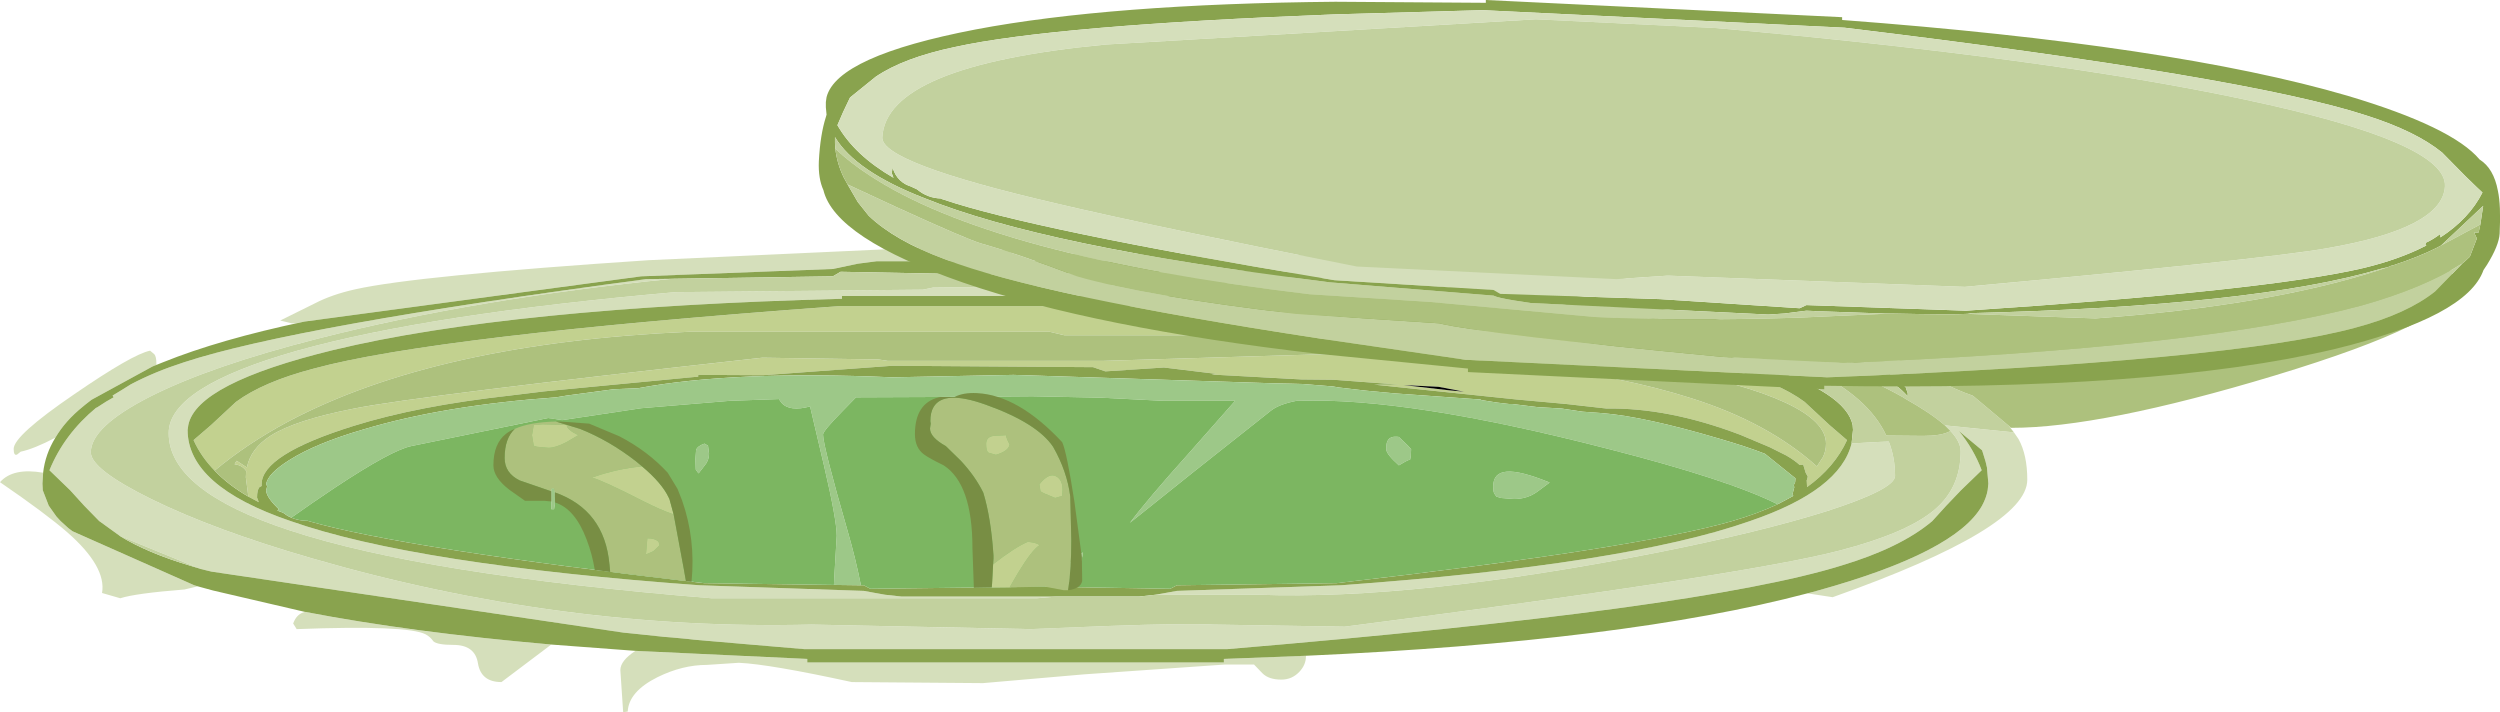 <?xml version="1.0" encoding="UTF-8" standalone="no"?>
<svg xmlns:ffdec="https://www.free-decompiler.com/flash" xmlns:xlink="http://www.w3.org/1999/xlink" ffdec:objectType="shape" height="101.55px" width="356.45px" xmlns="http://www.w3.org/2000/svg">
  <g transform="matrix(1.0, 0.0, 0.0, 1.0, 37.7, 53.8)">
    <path d="M5.7 -7.95 L4.5 -7.7 3.9 -7.7 2.25 -8.1 7.2 -10.55 Q9.6 -11.8 12.95 -12.55 21.65 -14.5 54.75 -16.7 L94.95 -18.55 96.65 -17.8 102.45 -17.35 Q104.05 -17.35 106.9 -18.9 107.7 -18.85 107.95 -18.5 L103.7 -16.55 87.3 -16.55 84.6 -16.2 81.05 -15.45 53.7 -14.4 5.7 -7.95 M110.7 -16.55 L110.5 -17.35 117.15 -17.7 Q128.65 -17.45 138.5 -17.55 L165.55 -17.2 186.25 -15.3 196.5 -15.75 Q197.35 -15.6 197.5 -15.25 194.6 -14.0 185.7 -12.25 L184.3 -11.95 183.6 -12.05 160.55 -14.4 133.2 -15.45 129.6 -16.2 126.95 -16.55 110.7 -16.55 M249.45 7.85 L250.1 8.8 Q251.35 11.05 251.35 14.6 251.35 21.5 223.6 31.35 L220.0 30.8 220.4 30.7 221.5 30.4 Q241.15 24.95 244.9 18.3 245.5 17.2 245.7 16.1 L245.8 15.15 245.6 12.85 245.4 12.0 245.0 10.7 244.9 10.4 241.6 7.65 Q243.7 10.2 244.85 13.25 L241.9 16.1 239.8 18.3 237.8 20.5 Q233.3 24.3 224.8 26.85 204.65 33.1 137.3 38.75 L76.95 38.75 69.3 38.1 61.2 37.4 60.35 37.3 58.2 37.1 56.95 37.0 52.7 36.55 51.2 36.4 -7.55 27.7 -9.2 27.3 -9.3 27.25 -20.65 22.6 -20.7 22.55 -23.4 20.6 -23.55 20.5 -25.7 18.3 -27.7 16.1 -30.65 13.25 Q-28.55 8.1 -23.95 4.3 L-23.95 4.35 -22.55 3.45 -21.5 2.85 -21.65 2.6 -20.25 1.75 -19.05 1.0 Q-15.65 -0.8 -11.45 -2.15 4.4 -7.35 54.4 -14.0 L58.15 -14.05 Q30.15 -11.25 7.75 -5.55 -7.6 -1.65 -16.3 2.75 -24.75 7.05 -24.75 10.7 -24.75 13.1 -16.15 17.35 -7.1 21.8 6.75 25.8 42.4 36.15 78.0 35.25 L109.2 35.9 120.45 35.45 Q131.35 35.05 135.25 35.25 L154.05 35.55 Q211.25 28.2 224.6 24.7 234.2 22.2 238.1 18.9 241.85 15.75 241.85 10.55 241.85 9.2 240.4 7.65 L239.6 6.85 249.45 7.85 M148.5 39.7 L148.5 39.8 Q148.5 41.0 147.55 42.0 146.5 43.1 145.0 43.1 143.2 43.1 142.3 42.2 L141.1 40.95 136.95 40.95 116.85 42.35 102.45 43.6 83.75 43.45 Q72.05 40.9 67.65 40.7 L63.1 41.0 Q59.6 41.0 56.05 42.75 51.95 44.8 51.8 47.65 L51.15 47.75 50.75 41.75 Q50.75 40.4 52.9 39.0 L77.4 40.15 77.4 40.65 136.8 40.65 136.8 40.15 148.5 39.7 M40.9 38.1 L33.8 43.45 Q30.9 43.45 30.45 40.8 30.05 38.15 26.95 38.15 24.7 38.15 24.1 37.65 23.65 37.0 23.0 36.65 20.4 35.3 4.6 35.9 L4.1 35.1 Q4.6 33.7 5.8 33.45 L5.85 33.45 Q20.9 36.35 40.9 38.1 M-9.5 29.8 L-11.4 30.25 Q-18.4 30.8 -20.55 31.5 L-23.15 30.75 Q-22.5 27.0 -28.1 22.1 -31.2 19.4 -37.7 14.95 -35.85 12.85 -31.55 13.6 L-31.65 15.15 -31.6 16.1 -30.75 18.3 -29.65 19.85 -29.05 20.5 -27.95 21.5 -27.35 21.95 -10.0 29.65 -9.5 29.8 M-29.8 8.6 Q-32.85 10.2 -34.75 10.6 L-35.25 11.0 Q-35.75 11.25 -35.75 10.2 -35.75 8.3 -27.1 2.4 -18.8 -3.3 -16.3 -3.8 L-15.7 -3.3 Q-15.4 -2.95 -15.4 -1.95 L-15.4 -1.75 -15.95 -1.55 -24.65 3.2 -25.55 3.9 -25.85 4.15 Q-28.4 6.2 -29.8 8.6 M112.95 31.25 L110.15 31.5 63.75 31.5 Q22.75 28.15 3.55 21.8 -13.65 16.15 -13.65 7.95 -13.65 1.4 4.7 -3.8 23.45 -9.05 58.65 -12.15 L93.9 -12.5 95.35 -12.8 124.85 -13.15 126.3 -13.45 145.65 -13.45 Q193.6 -10.4 214.45 -3.45 213.6 -2.65 213.6 -1.85 L213.6 -1.65 205.7 -3.9 Q180.6 -9.95 133.2 -11.2 L133.2 -11.6 82.35 -11.6 82.35 -11.2 Q34.95 -9.95 9.85 -3.9 -9.65 0.85 -10.85 6.8 L-10.95 7.5 Q-10.95 15.5 3.75 20.5 21.4 26.7 62.05 29.65 L85.45 30.45 88.5 31.0 90.8 31.25 112.95 31.25 M226.3 9.4 L226.85 9.4 229.4 9.25 231.6 9.15 Q232.5 11.45 232.5 14.05 232.5 15.95 222.7 19.1 213.3 22.05 198.75 24.95 163.95 31.8 141.75 31.0 L127.05 31.0 130.1 30.45 153.5 29.65 Q194.15 26.7 211.8 20.5 224.7 16.1 226.3 9.4 M213.3 -5.35 L216.7 -4.6 224.65 -2.45 224.3 -1.55 223.1 -2.0 Q218.6 -3.75 213.3 -5.35" fill="#d5dfbb" fill-rule="evenodd" stroke="none"/>
    <path d="M-7.1 13.3 Q-9.05 11.3 -10.1 8.95 L-7.6 6.8 -4.05 3.5 Q-0.2 0.65 7.05 -1.25 24.3 -5.95 81.95 -10.15 L133.6 -10.15 Q191.25 -5.95 208.5 -1.25 215.75 0.65 219.6 3.5 L223.15 6.8 225.65 8.95 Q223.9 12.8 219.95 15.65 L219.9 14.65 219.95 14.6 220.05 14.15 219.75 13.6 219.4 12.45 218.9 12.5 Q218.2 11.85 217.0 11.15 L216.8 11.05 214.6 9.95 210.45 8.2 Q200.2 4.3 191.35 4.45 L185.6 3.8 178.45 3.15 158.8 1.1 158.25 1.05 161.9 1.05 152.5 0.35 147.85 0.3 135.05 -0.4 135.65 -0.5 128.25 -1.4 119.9 -0.85 118.15 -1.45 89.55 -1.65 71.1 -0.3 61.85 -0.35 61.85 -0.1 39.9 2.0 35.0 2.6 Q21.95 4.05 12.8 6.9 -0.4 11.0 -0.4 15.25 L-0.4 15.5 -0.7 15.65 Q-1.05 16.05 -1.05 17.15 L-0.8 17.8 -2.3 17.0 -2.3 16.95 -2.65 14.25 -2.6 13.35 Q-3.2 12.5 -4.25 12.4 L-4.1 12.1 -3.95 11.9 -2.5 12.85 Q-1.95 10.15 0.85 8.35 4.35 6.1 12.8 4.45 21.75 2.65 71.0 -2.8 L87.55 -2.55 88.85 -2.35 119.65 -2.35 149.45 -3.25 Q184.0 -3.25 203.5 3.0 214.4 6.45 221.35 12.7 L222.2 11.4 Q222.65 10.5 222.65 9.45 222.65 3.15 199.45 -1.35 179.75 -5.2 160.45 -5.35 L143.05 -5.6 140.95 -6.0 114.05 -6.0 111.95 -6.5 60.6 -6.5 Q24.55 -4.9 3.4 6.3 -2.4 9.4 -7.1 13.3 M168.9 1.85 L171.05 2.05 167.4 1.35 162.4 1.1 168.9 1.85" fill="#c2d18f" fill-rule="evenodd" stroke="none"/>
    <path d="M5.7 -7.95 L53.7 -14.4 81.05 -15.45 84.6 -16.2 87.3 -16.55 103.7 -16.55 110.7 -16.55 126.95 -16.55 129.6 -16.2 133.2 -15.45 160.55 -14.4 183.6 -12.05 Q209.25 -8.85 224.1 -3.8 L228.65 -2.15 230.45 -1.45 230.8 -1.3 234.2 1.55 234.0 1.4 234.3 2.25 234.3 2.7 Q232.55 0.75 230.7 0.15 L230.65 0.1 230.9 -0.2 229.95 -0.55 229.75 -0.75 229.2 -1.2 Q227.65 -2.1 225.9 -2.1 L225.85 -2.1 225.7 -2.15 225.6 -2.2 225.45 -2.2 224.65 -2.45 216.7 -4.6 213.3 -5.35 213.15 -5.4 Q194.85 -9.35 159.8 -14.0 L133.2 -14.4 132.05 -15.05 102.95 -14.65 82.15 -15.05 81.05 -14.4 58.15 -14.05 54.4 -14.0 Q4.4 -7.35 -11.45 -2.15 -15.65 -0.8 -19.05 1.0 L-20.25 1.75 -21.65 2.6 -21.5 2.85 -22.55 3.45 -23.95 4.35 -23.95 4.3 Q-28.55 8.1 -30.65 13.25 L-27.7 16.1 -25.7 18.3 -23.55 20.5 -23.4 20.6 -20.7 22.55 -20.65 22.6 Q-16.65 25.05 -10.6 26.85 L-9.3 27.25 -9.2 27.3 -7.55 27.7 51.2 36.4 52.7 36.55 56.95 37.0 58.2 37.1 60.35 37.3 61.2 37.4 69.3 38.1 76.95 38.75 137.3 38.75 Q204.65 33.1 224.8 26.85 233.3 24.3 237.8 20.5 L239.8 18.3 241.9 16.1 244.85 13.25 Q243.7 10.2 241.6 7.65 L244.9 10.4 245.0 10.7 245.4 12.0 245.6 12.85 245.8 15.15 245.7 16.1 Q245.5 17.2 244.9 18.3 241.15 24.95 221.5 30.4 L220.4 30.7 220.0 30.8 Q194.05 37.65 148.5 39.7 L136.8 40.15 136.8 40.65 77.4 40.65 77.4 40.15 52.9 39.0 40.9 38.1 Q20.9 36.35 5.85 33.45 L5.8 33.45 -7.3 30.4 -9.5 29.8 -10.0 29.65 -27.35 21.95 -27.95 21.5 -29.05 20.5 -29.65 19.85 -30.75 18.3 -31.6 16.1 -31.65 15.15 -31.55 13.6 Q-31.25 10.95 -29.8 8.6 -28.4 6.2 -25.85 4.15 L-25.55 3.9 -24.65 3.2 -15.95 -1.55 -14.45 -2.15 Q-6.4 -5.4 5.7 -7.95 M-2.3 17.0 L-0.8 17.8 -1.05 17.15 Q-1.05 16.05 -0.7 15.65 L-0.4 15.5 -0.4 15.25 Q-0.4 11.0 12.8 6.9 21.95 4.05 35.0 2.6 L39.9 2.0 61.85 -0.1 61.85 -0.35 71.1 -0.3 89.55 -1.65 118.15 -1.45 119.9 -0.85 128.25 -1.4 135.65 -0.5 135.05 -0.4 147.85 0.3 152.5 0.35 161.9 1.05 158.25 1.05 158.8 1.1 178.45 3.15 185.6 3.8 191.35 4.45 Q200.2 4.3 210.45 8.2 L214.6 9.95 216.8 11.05 217.0 11.15 Q218.2 11.85 218.9 12.5 L219.4 12.45 219.75 13.6 220.05 14.15 219.95 14.6 219.9 14.65 219.95 15.65 Q223.9 12.8 225.65 8.95 L223.15 6.8 219.6 3.5 Q215.75 0.65 208.5 -1.25 191.25 -5.95 133.6 -10.15 L81.95 -10.15 Q24.3 -5.95 7.05 -1.25 -0.2 0.65 -4.05 3.5 L-7.6 6.8 -10.1 8.95 Q-9.05 11.3 -7.1 13.3 -5.15 15.35 -2.3 17.0 M213.6 -1.65 Q225.5 2.2 226.45 6.8 L226.5 7.5 226.3 9.4 Q224.7 16.1 211.8 20.5 194.15 26.7 153.5 29.65 L130.1 30.45 127.05 31.0 124.75 31.25 112.95 31.25 90.8 31.25 88.5 31.0 85.45 30.45 62.05 29.65 Q21.4 26.7 3.75 20.5 -10.95 15.5 -10.95 7.5 L-10.85 6.8 Q-9.65 0.85 9.85 -3.9 34.95 -9.95 82.35 -11.2 L82.35 -11.6 133.2 -11.6 133.2 -11.2 Q180.6 -9.95 205.7 -3.9 L213.6 -1.65 M215.75 18.1 L216.8 17.55 218.0 16.9 217.85 16.75 218.15 15.6 218.1 15.6 Q218.0 15.4 218.2 15.05 L218.25 14.95 218.3 14.4 213.95 10.9 Q211.4 9.9 207.45 8.75 196.8 5.6 190.7 5.1 L187.95 4.9 184.95 4.45 181.55 4.25 177.9 3.8 177.45 3.8 175.75 3.6 173.55 3.25 173.35 3.15 172.5 3.1 161.3 2.3 157.05 1.9 153.2 1.45 152.35 1.3 148.05 0.95 146.2 0.9 143.85 0.85 106.8 -0.35 89.55 0.0 Q66.95 -1.0 53.3 1.55 L49.8 1.7 43.1 2.6 41.6 2.85 Q25.5 4.0 14.05 7.45 7.35 9.4 3.55 11.8 0.45 13.75 0.25 15.25 L0.25 15.3 0.4 15.5 0.25 16.1 Q0.25 17.0 1.75 18.5 L2.05 18.8 1.85 19.0 2.65 19.3 2.8 19.4 3.3 19.75 Q4.6 20.45 6.1 20.45 L6.15 20.45 6.3 20.5 Q19.85 24.4 62.7 29.35 L81.2 29.6 85.05 29.65 85.45 29.65 86.4 30.15 111.35 29.85 114.15 29.9 114.4 29.9 129.15 30.15 130.1 29.65 152.85 29.35 Q195.7 24.4 209.25 20.5 212.85 19.45 215.75 18.1" fill="#89a34e" fill-rule="evenodd" stroke="none"/>
    <path d="M248.7 6.9 L249.45 7.85 239.6 6.85 Q237.6 5.1 233.95 3.05 L233.65 2.85 Q229.55 0.55 224.3 -1.55 L224.65 -2.45 225.45 -2.2 225.6 -2.2 225.7 -2.15 225.85 -2.1 225.9 -2.1 Q227.65 -2.1 229.2 -1.2 L229.75 -0.75 229.95 -0.55 230.9 -0.2 230.65 0.1 230.7 0.15 Q232.55 0.75 234.3 2.7 L234.3 2.25 234.0 1.4 234.2 1.55 230.8 -1.3 230.45 -1.45 Q231.2 -3.3 234.0 -2.05 L238.25 0.25 Q241.3 1.85 243.55 2.6 L243.75 2.75 248.7 6.9 M-20.65 22.6 L-9.3 27.25 -10.6 26.85 Q-16.65 25.05 -20.65 22.6 M213.6 -1.65 L213.6 -1.85 Q213.6 -2.65 214.45 -3.45 193.6 -10.4 145.65 -13.45 L126.3 -13.45 124.85 -13.15 95.35 -12.8 93.9 -12.5 58.65 -12.15 Q23.45 -9.05 4.7 -3.8 -13.65 1.4 -13.65 7.95 -13.65 16.15 3.55 21.8 22.75 28.15 63.75 31.5 L110.15 31.5 112.95 31.25 124.75 31.25 127.05 31.0 141.75 31.0 Q163.95 31.8 198.75 24.95 213.3 22.05 222.7 19.1 232.5 15.95 232.5 14.05 232.5 11.45 231.6 9.15 L229.4 9.25 226.85 9.4 226.3 9.4 226.5 7.5 226.45 6.8 Q225.5 2.2 213.6 -1.65 M240.4 7.65 Q241.85 9.2 241.85 10.55 241.85 15.75 238.1 18.9 234.2 22.2 224.6 24.7 211.25 28.2 154.05 35.55 L135.25 35.25 Q131.35 35.05 120.45 35.45 L109.2 35.9 78.0 35.25 Q42.4 36.15 6.75 25.8 -7.1 21.8 -16.15 17.35 -24.75 13.1 -24.75 10.7 -24.75 7.05 -16.3 2.75 -7.6 -1.65 7.75 -5.55 30.15 -11.25 58.15 -14.05 L81.05 -14.4 82.15 -15.05 102.95 -14.65 132.05 -15.05 133.2 -14.4 159.8 -14.0 Q194.85 -9.35 213.15 -5.4 L213.3 -5.35 Q218.6 -3.75 223.1 -2.0 L221.4 -1.45 220.65 -1.05 Q228.65 2.75 231.25 8.3 L236.5 8.35 Q239.0 8.35 240.2 7.75 L240.4 7.65" fill="#c2d19e" fill-rule="evenodd" stroke="none"/>
    <path d="M224.1 -3.8 L246.5 -3.95 Q254.7 -5.3 269.0 -6.45 281.3 -7.4 289.25 -9.15 293.25 -10.0 303.75 -15.35 312.2 -18.85 312.2 -12.9 312.2 -8.0 286.6 -0.25 261.9 7.2 249.1 7.2 L249.0 7.2 248.7 6.9 243.75 2.75 243.55 2.6 Q241.3 1.85 238.25 0.25 L234.0 -2.05 Q231.2 -3.3 230.45 -1.45 L228.65 -2.15 224.1 -3.8 M-7.1 13.3 Q-2.4 9.4 3.4 6.3 24.55 -4.9 60.6 -6.5 L111.95 -6.5 114.05 -6.0 140.95 -6.0 143.05 -5.6 160.45 -5.35 Q179.75 -5.2 199.45 -1.35 222.65 3.15 222.65 9.45 222.65 10.5 222.2 11.4 L221.35 12.7 Q214.4 6.45 203.5 3.0 184.0 -3.25 149.45 -3.25 L119.65 -2.35 88.85 -2.35 87.55 -2.55 71.0 -2.8 Q21.75 2.65 12.8 4.45 4.35 6.1 0.85 8.35 -1.95 10.15 -2.5 12.85 L-3.95 11.9 -4.1 12.1 -4.25 12.4 Q-3.2 12.5 -2.6 13.35 L-2.65 14.25 -2.3 16.95 -2.3 17.0 Q-5.15 15.35 -7.1 13.3 M240.4 7.65 L240.2 7.75 Q239.0 8.35 236.5 8.35 L231.25 8.3 Q228.65 2.75 220.65 -1.05 L221.4 -1.45 223.1 -2.0 224.3 -1.55 Q229.55 0.55 233.65 2.85 L233.95 3.05 Q237.6 5.1 239.6 6.85 L240.4 7.65" fill="#adc17d" fill-rule="evenodd" stroke="none"/>
    <path d="M3.3 19.75 L2.8 19.4 2.65 19.3 1.85 19.0 2.05 18.8 1.75 18.5 Q0.25 17.0 0.25 16.1 L0.4 15.5 0.25 15.3 0.25 15.25 Q0.45 13.75 3.55 11.8 7.35 9.4 14.05 7.45 25.5 4.0 41.6 2.85 L43.1 2.6 49.8 1.7 53.3 1.55 Q66.95 -1.0 89.55 0.0 L106.8 -0.35 143.85 0.85 146.2 0.9 148.05 0.95 152.35 1.3 153.2 1.45 157.05 1.9 161.3 2.3 172.5 3.1 173.35 3.15 173.55 3.25 175.75 3.6 177.45 3.8 177.9 3.8 181.55 4.25 184.95 4.45 187.95 4.9 190.7 5.1 Q196.8 5.6 207.45 8.75 211.4 9.9 213.95 10.9 L218.3 14.4 218.25 14.95 218.2 15.05 Q218.0 15.4 218.1 15.6 L218.15 15.6 217.85 16.75 218.0 16.9 216.8 17.55 215.75 18.1 Q208.8 14.6 191.6 10.2 162.95 2.8 147.5 3.35 L147.15 3.35 Q144.6 3.85 143.45 4.8 L132.65 13.35 123.4 20.75 Q125.9 17.4 131.65 11.0 L138.4 3.35 128.2 3.35 119.2 2.9 109.5 2.7 96.5 2.8 96.45 2.8 84.35 2.85 82.35 4.9 Q79.65 7.65 79.65 8.15 79.65 9.75 83.15 21.9 84.3 25.85 85.05 29.65 L81.2 29.6 81.25 28.5 81.6 22.6 Q81.6 20.35 79.8 12.65 L77.8 4.15 Q74.85 4.95 73.7 3.6 L73.35 3.1 66.35 3.35 53.75 4.4 42.45 6.1 40.45 5.8 20.95 9.8 Q18.1 10.4 10.1 15.7 6.8 17.9 3.85 20.0 L3.3 19.75 M114.15 29.9 L111.35 29.85 111.4 29.75 114.6 26.7 116.7 24.95 Q116.55 26.95 114.45 29.6 L114.15 29.9 M163.35 11.75 Q163.15 11.75 162.7 12.0 L161.75 12.55 Q159.95 10.95 159.95 10.25 159.95 9.45 160.1 9.15 160.45 8.3 161.75 8.5 L163.0 9.7 163.5 10.25 163.45 11.25 163.35 11.75 M175.45 16.7 Q175.2 16.5 175.2 15.55 175.2 13.6 177.15 13.45 179.1 13.3 183.25 15.0 L181.5 16.3 Q180.05 17.35 178.15 17.35 L176.3 17.2 175.65 17.0 175.45 16.7 M61.55 10.35 Q61.75 9.8 62.75 9.45 L63.25 9.75 63.4 10.9 Q63.4 11.85 62.75 12.6 L61.9 13.7 61.5 13.15 61.45 11.65 61.55 10.35 M40.9 18.8 L40.9 15.85 41.3 15.85 Q41.6 17.4 41.3 18.8 L40.9 18.8" fill="#9dc888" fill-rule="evenodd" stroke="none"/>
    <path d="M3.3 19.75 L3.85 20.0 Q6.8 17.9 10.1 15.7 18.1 10.4 20.95 9.8 L40.45 5.8 42.45 6.1 53.75 4.4 66.35 3.35 73.35 3.1 73.7 3.6 Q74.85 4.95 77.8 4.15 L79.8 12.65 Q81.6 20.35 81.6 22.6 L81.25 28.5 81.2 29.6 62.7 29.35 Q19.85 24.4 6.3 20.5 L6.15 20.45 6.1 20.45 Q4.6 20.45 3.3 19.75 M85.05 29.65 Q84.3 25.85 83.15 21.9 79.65 9.75 79.65 8.15 79.65 7.65 82.35 4.9 L84.35 2.85 96.45 2.8 96.5 2.8 109.5 2.7 119.2 2.9 128.2 3.35 138.4 3.35 131.65 11.0 Q125.9 17.4 123.4 20.75 L132.65 13.35 143.45 4.8 Q144.6 3.85 147.15 3.35 L147.5 3.35 Q162.95 2.8 191.6 10.2 208.8 14.6 215.75 18.1 212.85 19.45 209.25 20.5 195.7 24.4 152.85 29.35 L130.1 29.65 129.15 30.15 114.4 29.9 114.45 29.6 Q116.55 26.95 116.7 24.95 L114.6 26.7 111.4 29.75 111.35 29.85 86.4 30.15 85.45 29.65 85.05 29.65 M163.35 11.75 L163.45 11.25 163.5 10.25 163.0 9.7 161.75 8.5 Q160.45 8.3 160.1 9.15 159.95 9.45 159.95 10.25 159.95 10.95 161.75 12.55 L162.7 12.0 Q163.15 11.75 163.35 11.75 M175.45 16.7 L175.65 17.0 176.3 17.2 178.15 17.35 Q180.05 17.35 181.5 16.3 L183.25 15.0 Q179.1 13.3 177.15 13.45 175.2 13.6 175.2 15.55 175.2 16.5 175.45 16.7 M40.9 18.8 L41.3 18.8 Q41.6 17.4 41.3 15.85 L40.9 15.85 40.9 18.8 M61.55 10.35 L61.45 11.65 61.5 13.15 61.9 13.7 62.75 12.6 Q63.4 11.85 63.4 10.9 L63.25 9.75 62.75 9.45 Q61.75 9.8 61.55 10.35" fill="#7cb661" fill-rule="evenodd" stroke="none"/>
    <path d="M168.9 1.85 L162.4 1.1 167.4 1.35 171.05 2.05 168.9 1.85" fill="#000000" fill-rule="evenodd" stroke="none"/>
    <path d="M114.4 29.9 L114.15 29.9 114.45 29.6 114.4 29.9" fill="#788e44" fill-rule="evenodd" stroke="none"/>
    <path d="M106.25 29.95 L107.5 27.8 Q109.45 24.6 110.5 23.95 110.4 23.75 109.6 23.55 L108.85 23.45 Q107.05 24.2 103.9 26.65 L103.85 27.45 103.95 25.85 103.95 25.4 Q103.6 20.05 102.5 16.45 101.35 14.1 99.3 11.9 L97.15 9.8 Q94.9 8.55 94.9 7.3 L95.0 6.6 94.95 6.25 Q94.95 5.0 95.4 4.25 96.85 1.75 102.85 3.9 110.15 6.5 112.45 9.9 114.45 13.4 114.9 17.0 L115.05 23.2 Q115.05 27.2 114.6 30.35 L113.95 30.35 111.3 29.85 106.25 29.95 M110.5 15.25 L110.65 16.25 Q110.95 16.5 112.75 17.2 L113.75 16.9 113.8 16.05 Q113.8 14.65 112.95 14.15 111.9 13.5 110.5 15.25 M106.25 9.55 Q105.75 8.65 105.75 8.25 L103.95 8.35 Q102.9 8.5 102.9 9.5 102.9 10.55 103.25 10.75 L104.3 11.05 Q106.15 10.5 106.25 9.55 M44.75 8.25 Q43.1 7.45 43.1 6.8 L39.7 6.7 38.4 6.8 38.15 8.25 38.4 9.75 38.85 9.9 40.5 10.05 Q41.5 10.05 43.05 9.25 L44.75 8.25 M41.55 6.3 L45.0 7.35 Q49.15 9.0 52.95 11.95 L53.85 12.7 Q50.15 13.05 46.7 14.3 48.25 14.7 54.0 17.65 56.45 18.9 58.35 19.55 L59.8 27.35 60.1 29.05 59.65 29.0 51.1 27.95 50.0 27.8 49.3 27.75 49.2 26.7 Q48.5 18.9 41.4 16.4 L41.3 15.85 40.9 15.85 40.9 16.25 36.4 14.7 Q34.25 13.65 34.25 11.5 34.25 8.7 35.7 7.35 37.8 6.4 41.55 6.3 M56.35 23.95 L56.2 23.45 Q55.7 22.95 54.6 22.95 L54.4 25.25 55.45 24.8 56.35 23.95" fill="#adc17d" fill-rule="evenodd" stroke="none"/>
    <path d="M106.25 9.55 Q106.15 10.5 104.3 11.05 L103.25 10.75 Q102.9 10.55 102.9 9.5 102.9 8.5 103.95 8.35 L105.75 8.25 Q105.75 8.65 106.25 9.55 M110.5 15.25 Q111.9 13.5 112.95 14.15 113.8 14.65 113.8 16.05 L113.75 16.9 112.75 17.2 Q110.95 16.5 110.65 16.25 L110.5 15.25 M103.85 27.45 L103.9 26.65 Q107.05 24.2 108.85 23.45 L109.6 23.55 Q110.4 23.75 110.5 23.95 109.45 24.6 107.5 27.8 L106.25 29.95 103.7 29.95 103.75 29.4 103.85 27.45 M44.75 8.25 L43.05 9.25 Q41.5 10.05 40.5 10.05 L38.85 9.9 38.4 9.75 38.15 8.25 38.4 6.8 39.7 6.7 43.1 6.8 Q43.1 7.45 44.75 8.25 M53.85 12.7 Q56.7 15.1 57.65 17.15 L57.7 17.25 57.75 17.35 58.35 19.55 Q56.45 18.9 54.0 17.65 48.25 14.7 46.7 14.3 50.15 13.05 53.85 12.7 M56.35 23.95 L55.45 24.8 54.4 25.25 54.6 22.95 Q55.7 22.95 56.2 23.45 L56.35 23.95" fill="#c2d18f" fill-rule="evenodd" stroke="none"/>
    <path d="M114.6 30.35 Q115.05 27.2 115.05 23.2 L114.9 17.0 Q114.45 13.4 112.45 9.9 110.15 6.5 102.85 3.9 96.85 1.75 95.4 4.25 94.95 5.0 94.95 6.25 L95.0 6.6 94.9 7.3 Q94.9 8.55 97.15 9.8 L99.3 11.9 Q101.35 14.1 102.5 16.45 103.6 20.05 103.95 25.4 L103.95 25.85 103.85 27.45 103.75 29.4 103.7 29.95 101.15 30.0 100.95 24.35 Q100.95 15.2 96.85 12.55 94.8 11.55 94.05 11.0 92.75 10.05 92.75 8.1 92.75 3.7 96.15 2.85 L96.45 2.8 96.5 2.8 98.4 2.8 Q99.65 2.15 101.6 2.25 107.5 2.55 113.75 9.25 114.4 10.65 115.5 17.8 L116.55 25.65 116.6 29.05 Q116.35 30.15 114.6 30.35 M41.55 6.3 L42.15 6.3 46.3 6.6 50.6 8.4 Q54.65 10.5 57.5 13.6 L58.9 15.9 59.55 17.55 Q61.5 23.1 60.9 29.15 L60.1 29.05 59.8 27.35 58.35 19.55 57.75 17.35 57.7 17.25 57.65 17.15 Q56.7 15.1 53.85 12.7 L52.95 11.95 Q49.15 9.0 45.0 7.35 L41.55 6.3 M49.3 27.75 L47.1 27.45 Q46.75 25.25 45.95 23.15 44.3 18.75 41.45 17.85 L41.4 16.4 Q48.5 18.9 49.2 26.7 L49.3 27.75 M40.9 16.25 L40.9 17.7 39.85 17.6 37.15 17.6 34.95 16.05 Q32.65 14.3 32.65 12.55 32.65 9.45 34.45 8.05 34.95 7.65 35.7 7.35 34.25 8.7 34.25 11.5 34.25 13.65 36.4 14.7 L40.9 16.25" fill="#788e44" fill-rule="evenodd" stroke="none"/>
    <path d="M80.15 -37.45 L80.05 -38.5 80.05 -39.25 80.15 -39.95 Q81.65 -45.8 101.4 -49.6 120.65 -53.25 152.7 -53.55 L174.15 -53.4 174.15 -53.8 224.95 -51.35 224.95 -50.95 Q272.2 -47.4 297.0 -40.15 311.95 -35.7 315.85 -31.05 317.85 -29.8 318.45 -26.6 318.9 -24.5 318.7 -20.5 318.6 -18.8 316.9 -16.05 L316.4 -15.3 Q314.05 -8.65 295.25 -4.05 269.8 2.0 222.4 1.2 L222.4 1.7 171.6 -0.75 171.6 -1.25 150.25 -3.35 Q118.4 -7.05 99.65 -13.5 81.35 -19.85 79.7 -26.7 78.95 -28.35 79.05 -30.8 79.25 -34.6 80.05 -37.1 L80.15 -37.45 M82.5 -37.8 L81.7 -35.95 Q84.15 -31.65 89.7 -28.45 L89.45 -29.1 89.55 -29.85 89.6 -29.8 Q90.25 -27.75 92.35 -27.15 L92.3 -27.15 93.05 -26.8 Q94.55 -25.55 96.45 -25.5 L96.5 -25.45 96.65 -25.4 Q109.7 -21.0 150.8 -14.15 L152.55 -13.85 175.25 -12.45 176.2 -11.9 199.0 -11.15 218.9 -9.85 219.85 -10.3 242.6 -9.5 Q285.6 -12.35 299.35 -15.6 304.5 -16.85 308.25 -18.8 L308.1 -18.95 308.2 -19.2 Q309.2 -19.65 310.25 -20.45 L310.25 -19.95 Q314.35 -22.6 316.25 -26.35 L315.45 -27.1 313.85 -28.65 310.5 -32.05 Q306.75 -35.1 299.65 -37.35 282.65 -42.9 225.3 -49.85 L173.7 -52.35 152.6 -51.75 Q112.55 -50.2 98.45 -47.1 91.1 -45.55 87.15 -42.85 L83.5 -39.9 82.5 -37.8 M231.95 -9.1 L230.9 -9.1 222.15 -9.4 221.5 -9.4 221.25 -9.4 221.0 -9.45 219.85 -9.5 216.75 -9.1 214.45 -8.95 180.55 -10.6 178.25 -10.95 Q175.8 -11.35 175.25 -11.65 L151.85 -13.55 150.75 -13.7 Q111.2 -18.6 94.1 -25.55 84.3 -29.35 81.35 -34.25 L81.35 -34.1 81.35 -33.35 81.4 -32.6 Q81.65 -30.45 82.6 -28.5 L83.15 -27.5 84.6 -25.0 86.15 -23.05 Q89.85 -19.5 97.0 -16.85 110.65 -11.6 150.35 -5.55 L171.3 -2.5 222.9 0.0 Q280.65 -2.3 298.2 -7.1 305.5 -9.05 309.5 -12.25 L313.25 -16.1 313.4 -16.25 313.45 -16.3 313.5 -16.35 313.6 -16.4 314.45 -17.2 315.45 -19.8 315.05 -20.65 315.7 -20.65 315.95 -21.8 316.35 -24.45 310.35 -18.8 309.6 -18.4 309.7 -18.45 Q307.1 -17.15 303.6 -16.0 L303.2 -15.9 302.75 -15.7 301.85 -15.5 Q283.95 -10.15 243.2 -9.15 L243.15 -9.1 242.8 -9.05 242.75 -9.05 Q240.9 -8.9 231.95 -9.1" fill="#89a34e" fill-rule="evenodd" stroke="none"/>
    <path d="M82.5 -37.8 L83.5 -39.9 87.15 -42.85 Q91.1 -45.55 98.45 -47.1 112.55 -50.2 152.6 -51.75 L173.7 -52.35 225.3 -49.85 Q282.65 -42.9 299.65 -37.35 306.75 -35.1 310.5 -32.05 L313.85 -28.65 315.45 -27.1 316.25 -26.35 Q314.35 -22.6 310.25 -19.95 L310.25 -20.45 Q309.2 -19.65 308.2 -19.2 L308.1 -18.95 308.25 -18.8 Q304.5 -16.85 299.35 -15.6 285.6 -12.35 242.6 -9.5 L219.85 -10.3 218.9 -9.85 199.0 -11.15 176.2 -11.9 175.25 -12.45 152.55 -13.85 150.8 -14.15 Q109.7 -21.0 96.65 -25.4 L96.5 -25.45 96.45 -25.5 Q94.55 -25.55 93.05 -26.8 L92.3 -27.15 92.35 -27.15 Q90.25 -27.75 89.6 -29.8 L89.55 -29.85 89.45 -29.1 89.7 -28.45 Q84.15 -31.65 81.7 -35.95 L82.5 -37.8 M88.1 -34.2 Q87.95 -30.6 112.65 -24.85 126.6 -21.55 155.75 -15.8 L192.8 -14.0 200.1 -14.5 242.45 -12.9 Q285.3 -16.85 294.05 -18.4 310.6 -21.25 310.9 -27.25 311.2 -33.5 282.4 -39.6 254.8 -45.5 207.0 -49.8 L181.3 -51.05 149.95 -49.2 119.95 -47.45 Q88.6 -44.45 88.1 -34.2" fill="#d5dfbb" fill-rule="evenodd" stroke="none"/>
    <path d="M81.4 -32.6 L81.35 -33.35 81.35 -34.1 81.35 -34.25 Q84.3 -29.35 94.1 -25.55 111.2 -18.6 150.75 -13.7 L151.85 -13.55 175.25 -11.65 Q175.8 -11.35 178.25 -10.95 L180.55 -10.6 214.45 -8.95 216.75 -9.1 219.85 -9.5 221.0 -9.45 221.25 -9.4 221.5 -9.4 222.15 -9.4 230.9 -9.1 231.95 -9.1 218.55 -8.5 Q202.15 -8.0 189.75 -8.6 L166.2 -10.75 149.0 -11.85 Q103.7 -17.25 86.2 -28.85 83.5 -30.6 81.4 -32.6 M242.8 -9.05 L243.15 -9.1 243.2 -9.15 Q283.95 -10.15 301.85 -15.5 L302.75 -15.7 301.25 -15.2 Q285.65 -10.2 261.1 -8.4 L242.8 -9.05 M309.7 -18.45 L309.6 -18.4 310.35 -18.8 316.35 -24.45 315.95 -21.8 309.7 -18.45 M313.4 -16.25 L313.25 -16.1 309.5 -12.25 Q305.5 -9.05 298.2 -7.1 280.65 -2.3 222.9 0.0 L171.3 -2.5 150.35 -5.55 Q110.65 -11.6 97.0 -16.85 89.85 -19.5 86.15 -23.05 L84.6 -25.0 83.15 -27.5 90.05 -24.3 Q100.2 -19.65 102.3 -19.05 107.75 -17.5 115.85 -14.4 125.75 -11.55 147.0 -9.05 L167.5 -7.7 Q173.6 -6.2 208.0 -2.9 L225.15 -2.05 Q276.7 -4.2 299.05 -10.25 307.9 -12.75 313.4 -16.25 M88.1 -34.2 Q88.6 -44.45 119.95 -47.45 L149.95 -49.2 181.3 -51.05 207.0 -49.8 Q254.8 -45.5 282.4 -39.6 311.2 -33.5 310.9 -27.25 310.6 -21.25 294.05 -18.4 285.3 -16.85 242.45 -12.9 L200.1 -14.5 192.8 -14.0 155.75 -15.8 Q126.6 -21.55 112.65 -24.85 87.95 -30.6 88.1 -34.2" fill="#c2d19e" fill-rule="evenodd" stroke="none"/>
    <path d="M81.4 -32.6 Q83.5 -30.6 86.2 -28.85 103.7 -17.25 149.0 -11.85 L166.2 -10.75 189.75 -8.6 Q202.15 -8.0 218.55 -8.5 L231.95 -9.1 Q240.9 -8.9 242.75 -9.05 L242.8 -9.05 261.1 -8.4 Q285.65 -10.2 301.25 -15.2 L302.75 -15.7 303.2 -15.9 303.6 -16.0 Q307.1 -17.15 309.7 -18.45 L315.95 -21.8 315.7 -20.65 315.05 -20.65 315.45 -19.8 314.45 -17.2 313.6 -16.4 313.5 -16.35 313.45 -16.3 313.4 -16.25 Q307.9 -12.75 299.05 -10.25 276.7 -4.2 225.15 -2.05 L208.0 -2.9 Q173.6 -6.2 167.5 -7.7 L147.0 -9.05 Q125.75 -11.55 115.85 -14.4 107.75 -17.5 102.3 -19.05 100.2 -19.65 90.05 -24.3 L83.15 -27.5 82.6 -28.5 Q81.65 -30.45 81.4 -32.6" fill="#adc17d" fill-rule="evenodd" stroke="none"/>
  </g>
</svg>
